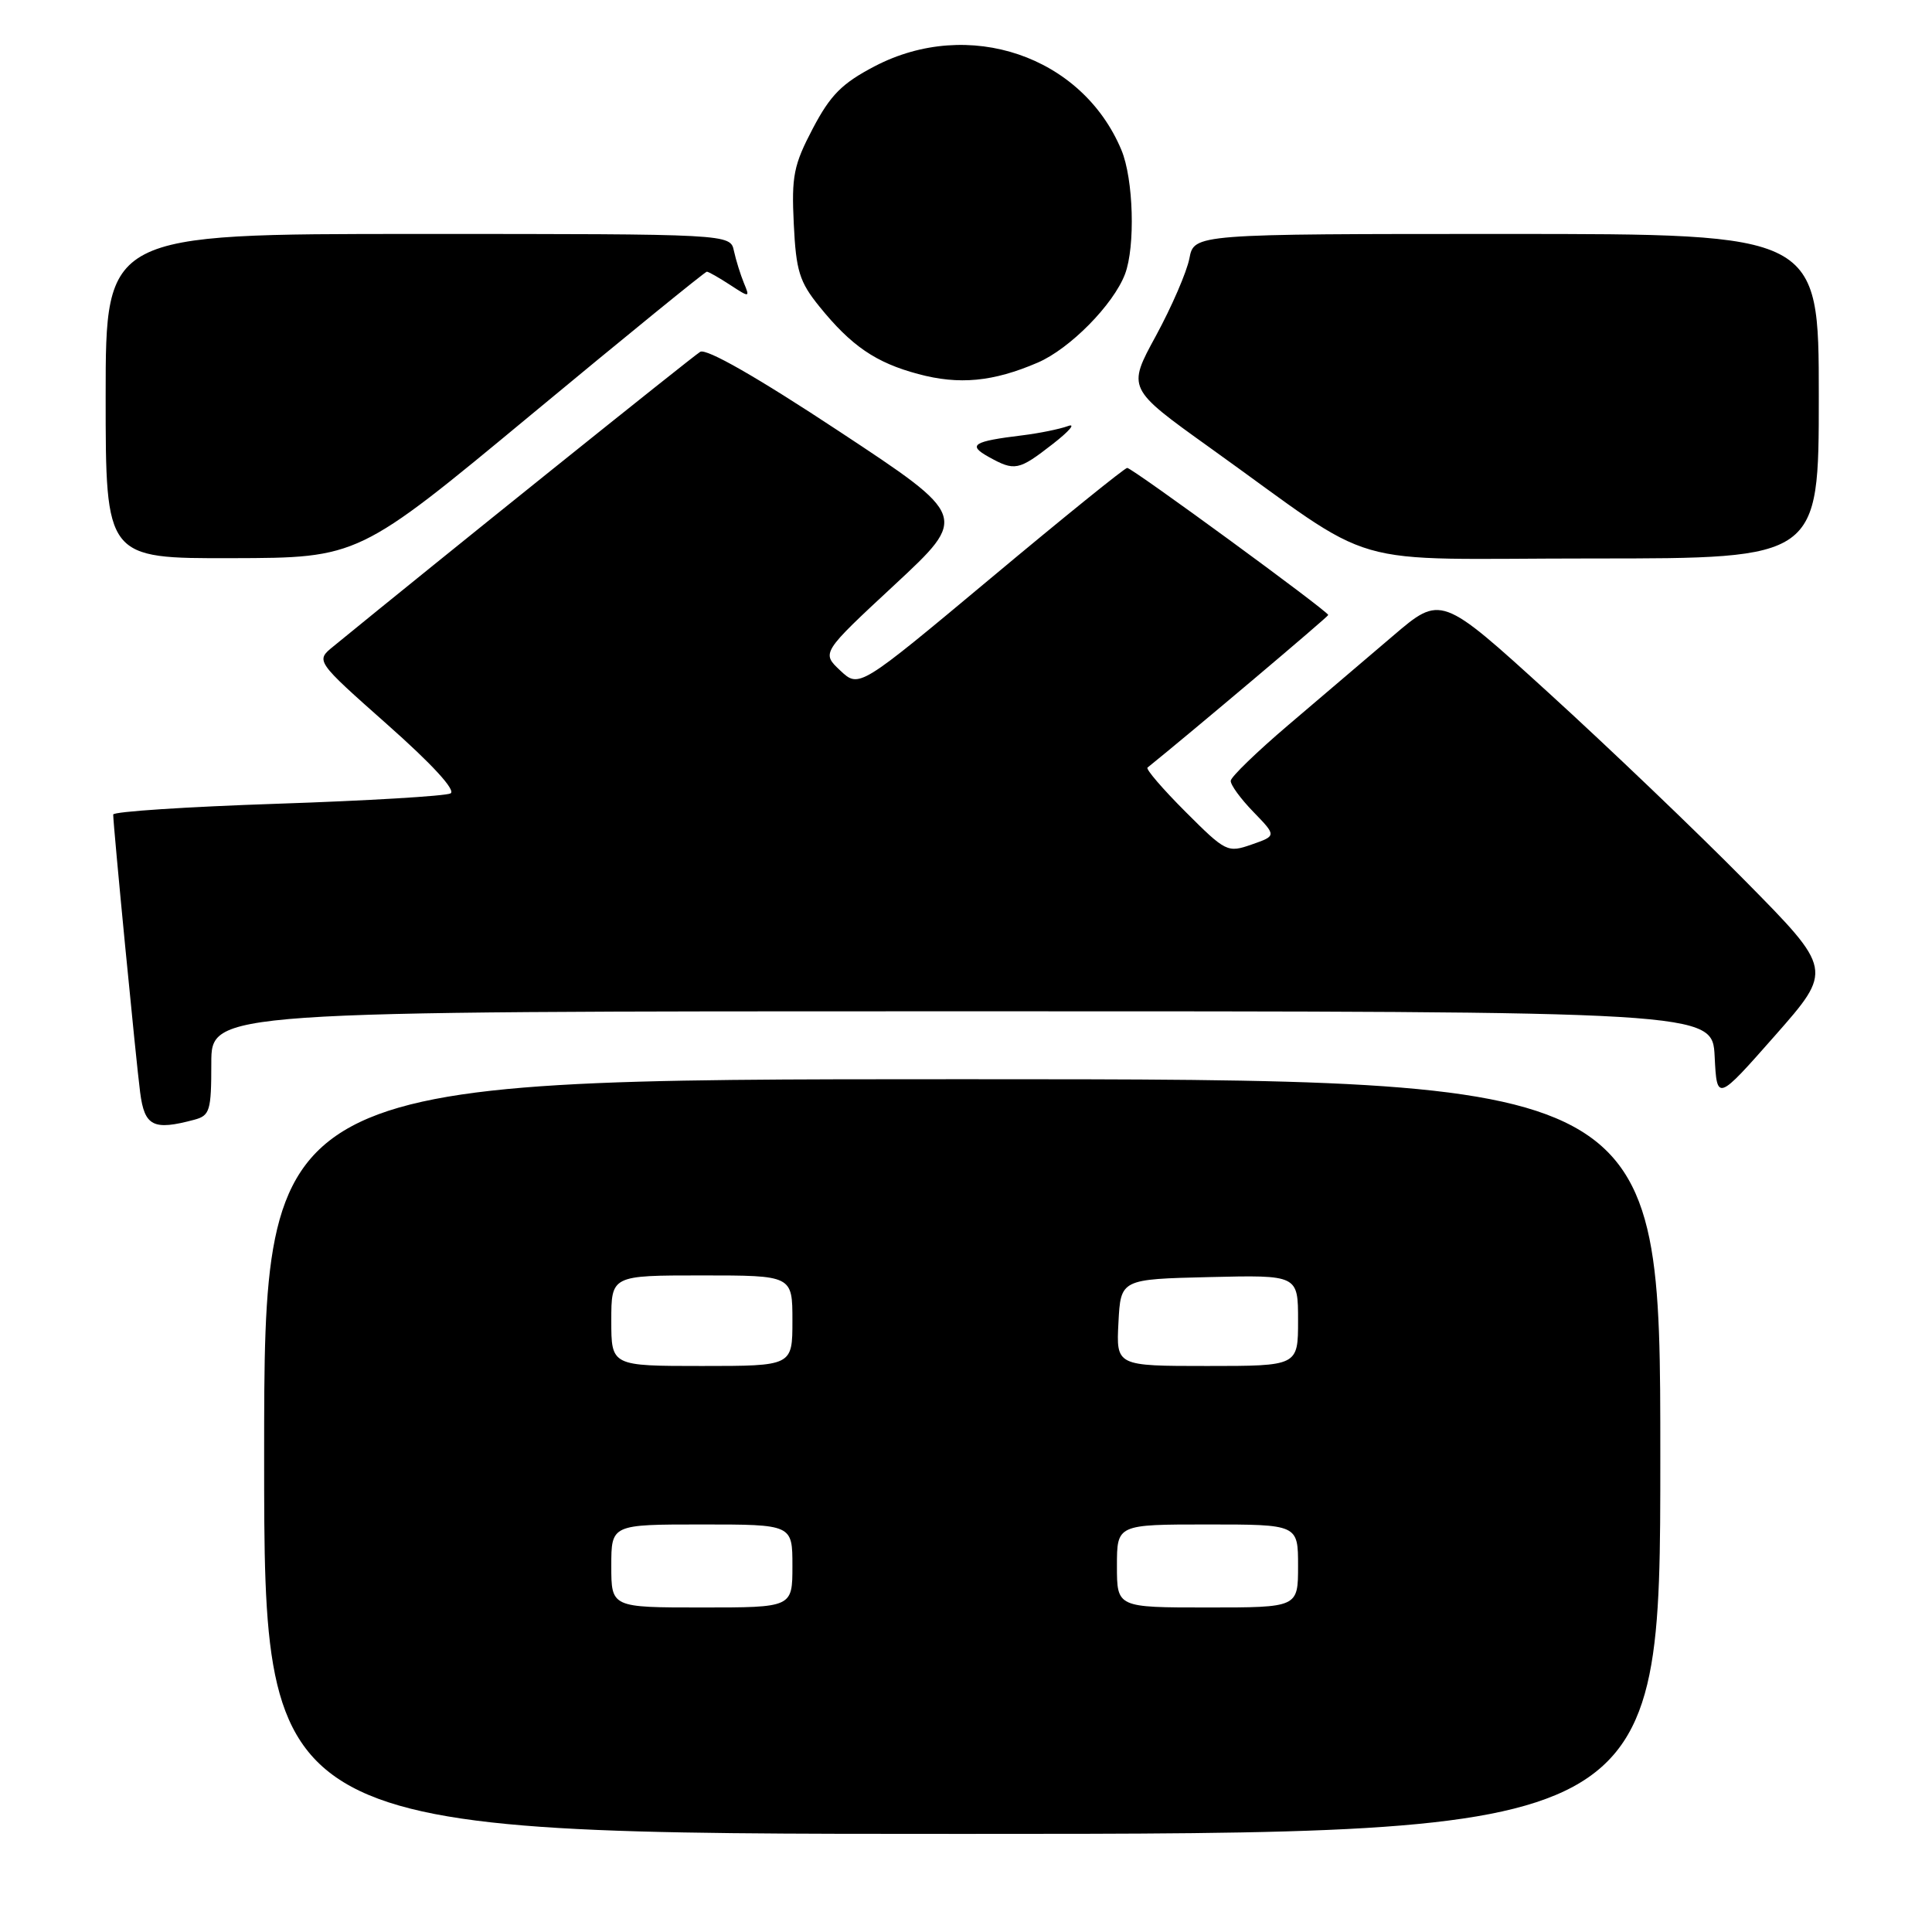 <?xml version="1.0" encoding="UTF-8" standalone="no"?>
<!DOCTYPE svg PUBLIC "-//W3C//DTD SVG 1.1//EN" "http://www.w3.org/Graphics/SVG/1.1/DTD/svg11.dtd" >
<svg xmlns="http://www.w3.org/2000/svg" xmlns:xlink="http://www.w3.org/1999/xlink" version="1.1" viewBox="0 0 256 256">
 <g >
 <path fill="currentColor"
d=" M 220.00 193.00 C 220.00 143.00 220.00 143.00 127.50 143.00 C 35.00 143.00 35.00 143.00 35.00 193.00 C 35.00 243.00 35.00 243.00 127.50 243.00 C 220.00 243.00 220.00 243.00 220.00 193.00 Z  M 25.75 148.37 C 27.81 147.82 28.00 147.18 28.00 140.88 C 28.00 134.00 28.00 134.00 127.45 134.00 C 226.90 134.00 226.90 134.00 227.20 139.98 C 227.50 145.95 227.50 145.95 235.19 137.23 C 242.88 128.50 242.88 128.50 231.19 116.66 C 224.76 110.14 213.07 98.97 205.22 91.82 C 190.94 78.82 190.94 78.82 184.55 84.28 C 181.03 87.28 174.78 92.61 170.65 96.12 C 166.53 99.63 163.12 102.93 163.08 103.45 C 163.03 103.98 164.38 105.83 166.08 107.58 C 169.15 110.75 169.15 110.75 165.86 111.90 C 162.65 113.02 162.43 112.91 157.08 107.56 C 154.06 104.54 151.80 101.91 152.05 101.71 C 157.75 97.12 176.00 81.71 176.00 81.49 C 176.00 81.01 150.02 62.00 149.36 62.00 C 149.04 62.00 140.91 68.57 131.30 76.60 C 113.83 91.19 113.83 91.19 111.34 88.85 C 108.84 86.50 108.84 86.50 118.56 77.47 C 128.28 68.43 128.28 68.43 111.17 57.14 C 100.30 49.96 93.59 46.13 92.78 46.62 C 91.79 47.21 57.96 74.37 44.16 85.66 C 41.81 87.57 41.81 87.57 51.35 96.03 C 57.26 101.26 60.44 104.73 59.70 105.13 C 59.04 105.48 48.71 106.10 36.75 106.50 C 24.79 106.90 15.00 107.54 15.00 107.93 C 15.00 109.37 18.03 140.64 18.57 144.75 C 19.15 149.25 20.31 149.83 25.75 148.37 Z  M 70.37 54.96 C 82.95 44.53 93.43 36.00 93.66 36.00 C 93.88 36.00 95.27 36.79 96.74 37.75 C 99.34 39.45 99.38 39.44 98.57 37.50 C 98.12 36.40 97.52 34.49 97.25 33.25 C 96.77 31.00 96.77 31.00 55.38 31.00 C 14.00 31.00 14.00 31.00 14.00 52.50 C 14.00 74.00 14.00 74.00 30.75 73.96 C 47.50 73.92 47.50 73.92 70.37 54.96 Z  M 241.00 52.50 C 241.00 31.00 241.00 31.00 199.61 31.00 C 158.22 31.00 158.22 31.00 157.60 34.25 C 157.25 36.04 155.26 40.64 153.17 44.49 C 149.36 51.47 149.36 51.47 160.26 59.28 C 183.36 75.81 177.11 74.00 211.11 74.00 C 241.00 74.00 241.00 74.00 241.00 52.50 Z  M 139.50 58.83 C 141.70 57.12 142.60 56.05 141.50 56.46 C 140.40 56.86 137.70 57.41 135.50 57.68 C 128.92 58.48 128.16 58.96 131.00 60.54 C 134.46 62.46 134.96 62.36 139.50 58.83 Z  M 137.50 48.05 C 141.76 46.22 147.53 40.37 149.07 36.32 C 150.45 32.67 150.20 23.71 148.59 19.87 C 143.37 7.39 128.34 2.29 115.90 8.78 C 111.56 11.05 110.04 12.58 107.70 17.03 C 105.16 21.87 104.87 23.33 105.18 29.68 C 105.48 35.90 105.93 37.35 108.57 40.61 C 112.80 45.84 116.05 48.06 121.67 49.56 C 127.09 51.02 131.60 50.59 137.50 48.05 Z  M 81.00 207.50 C 81.00 202.00 81.00 202.00 93.00 202.00 C 105.00 202.00 105.00 202.00 105.00 207.50 C 105.00 213.00 105.00 213.00 93.00 213.00 C 81.00 213.00 81.00 213.00 81.00 207.50 Z  M 148.00 207.50 C 148.00 202.00 148.00 202.00 160.00 202.00 C 172.00 202.00 172.00 202.00 172.00 207.50 C 172.00 213.00 172.00 213.00 160.00 213.00 C 148.00 213.00 148.00 213.00 148.00 207.50 Z  M 81.00 175.00 C 81.00 169.00 81.00 169.00 93.00 169.00 C 105.00 169.00 105.00 169.00 105.00 175.00 C 105.00 181.00 105.00 181.00 93.00 181.00 C 81.00 181.00 81.00 181.00 81.00 175.00 Z  M 148.20 175.25 C 148.50 169.50 148.50 169.50 160.25 169.22 C 172.00 168.94 172.00 168.94 172.00 174.97 C 172.00 181.00 172.00 181.00 159.95 181.00 C 147.90 181.00 147.90 181.00 148.20 175.25 Z "/>
</g>
</svg>